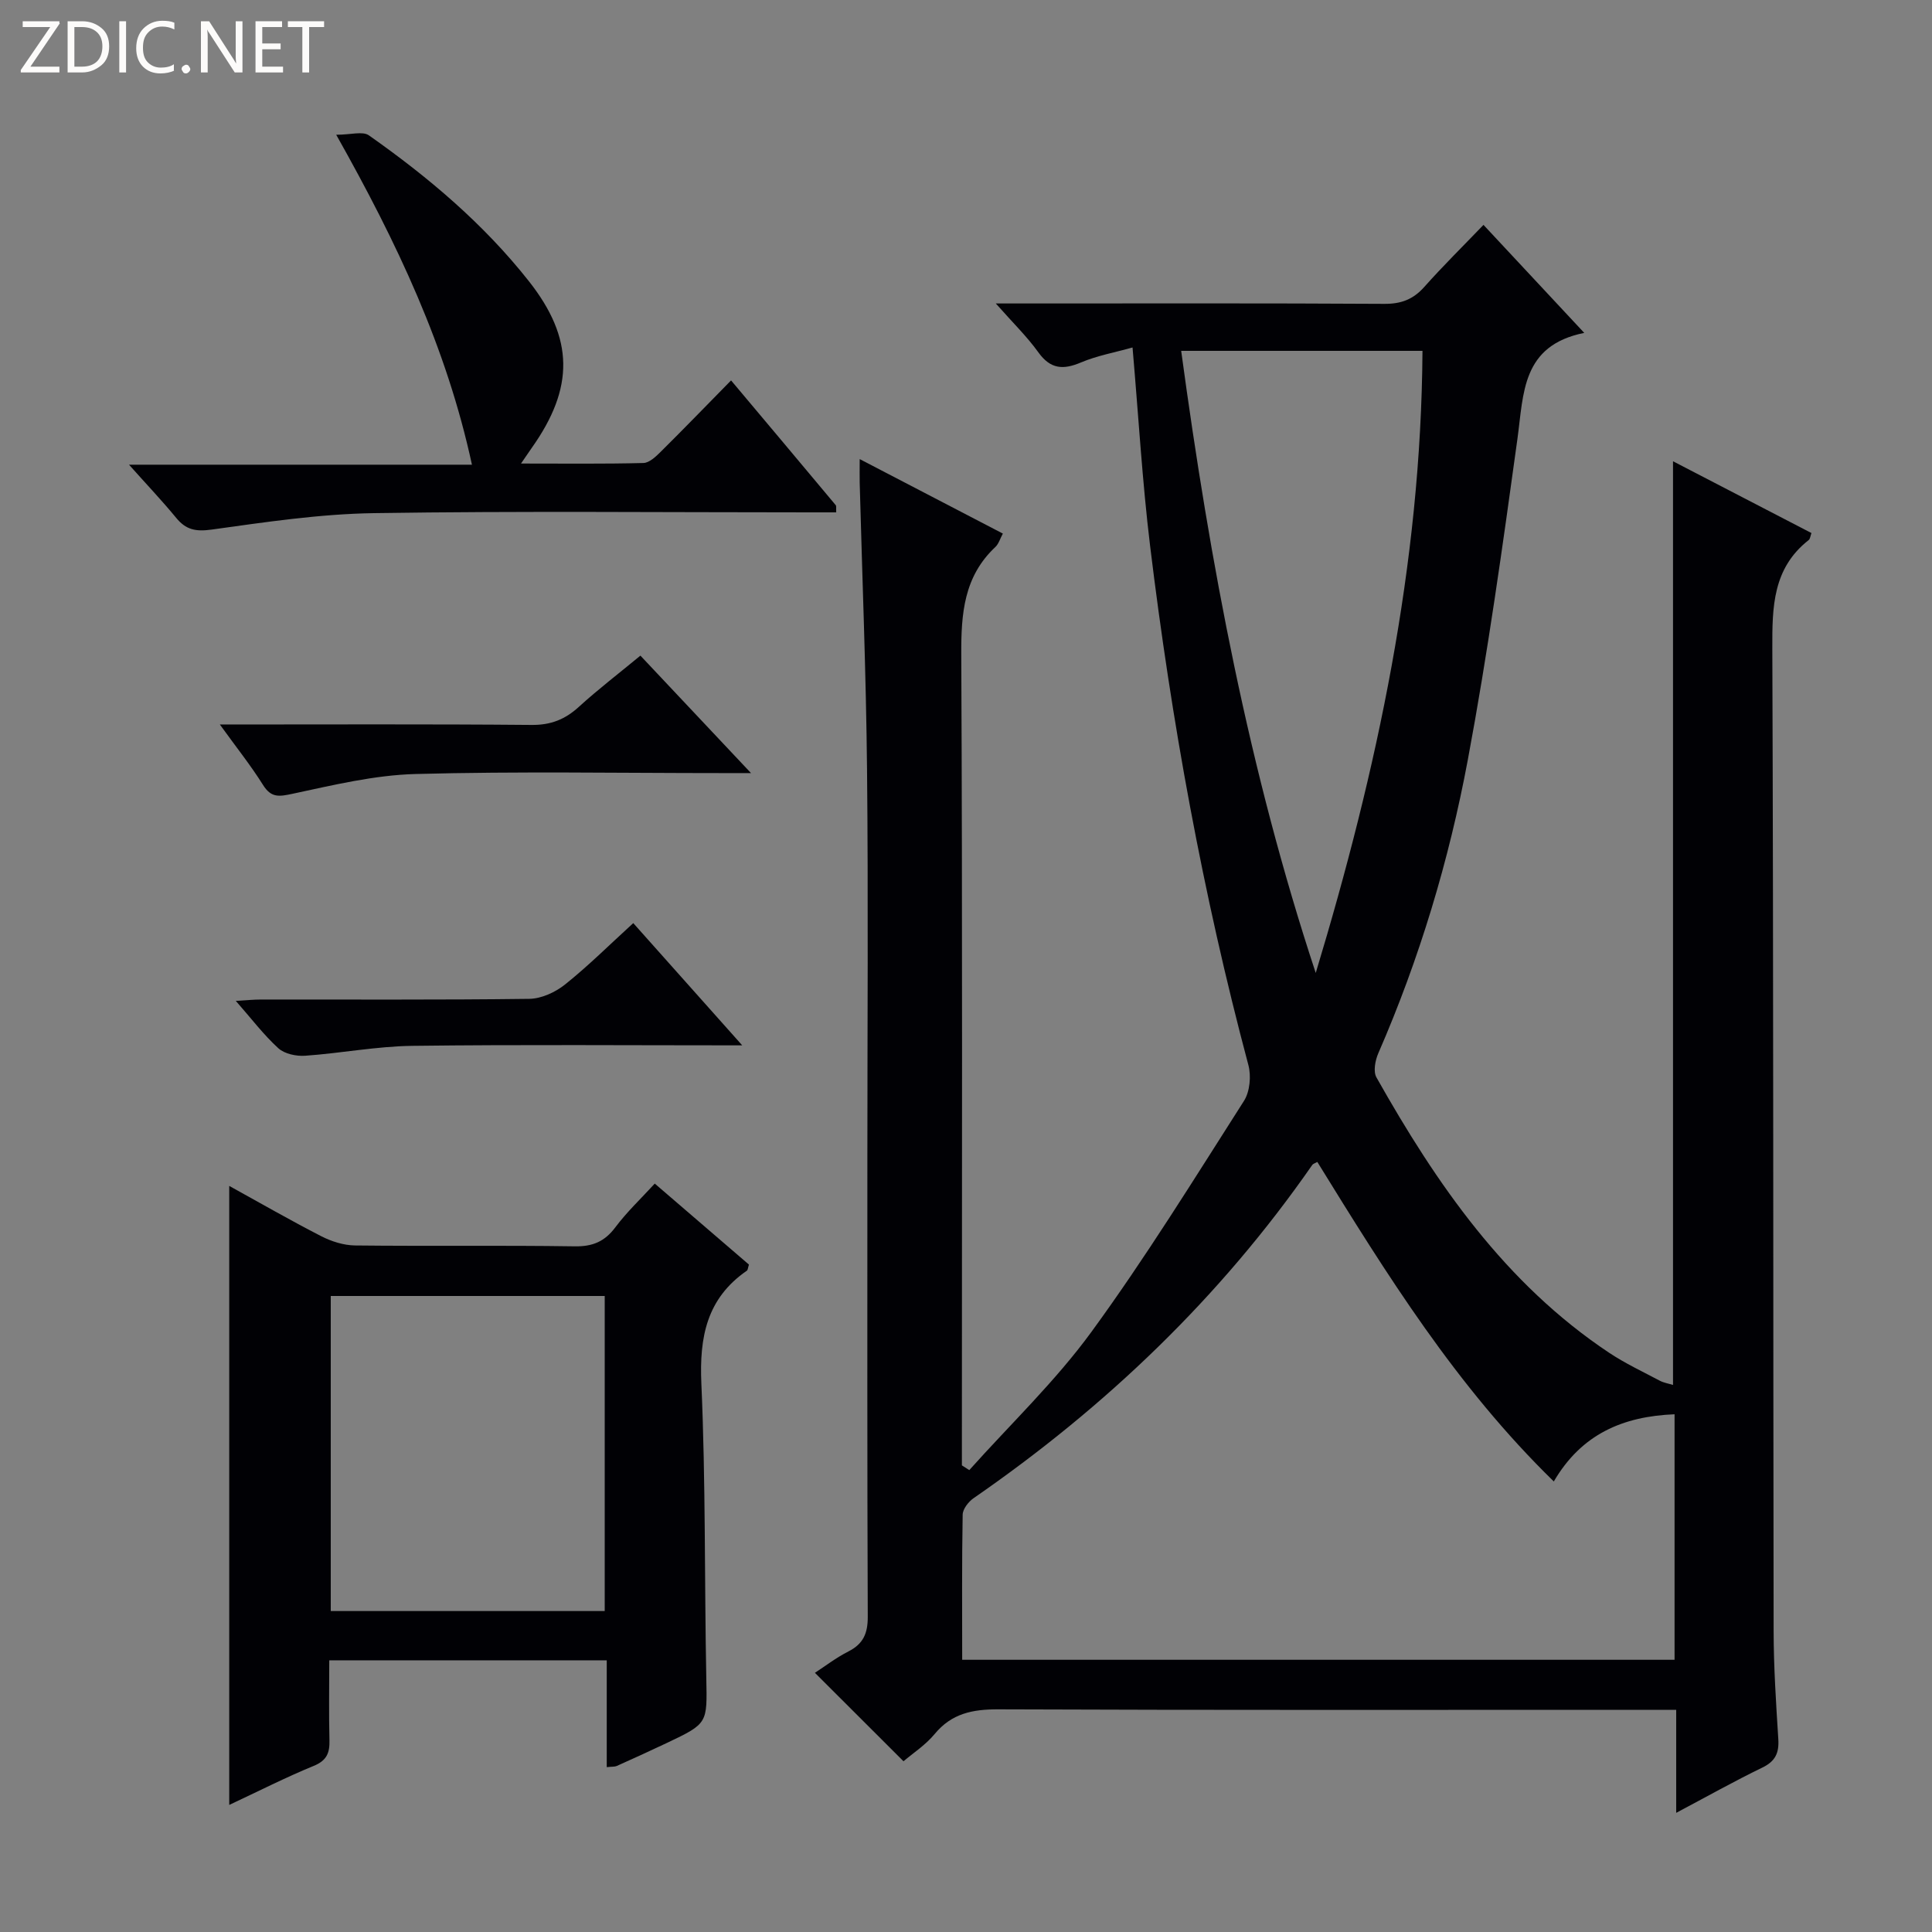 <svg enable-background="new 0 0 400 400" viewBox="0 0 400 400" xmlns="http://www.w3.org/2000/svg"><rect x="0" y="0" width="400" height="400" fill="#808080" stroke="none"/><g fill="#fcfbfa"><path d="m12.4 4.8-6.1 9h6v1.2h-8v-.5l6.1-8.9h-5.7v-1.2h7.6v.4z"/><path d="m14 15v-10.6h3c1.6 0 2.9.5 4 1.4s1.6 2.2 1.6 3.8-.5 3-1.6 3.9-2.4 1.5-4 1.5zm1.4-9.4v8.2h1.6c1.3 0 2.4-.4 3.1-1.1s1.1-1.8 1.1-3.1-.4-2.3-1.2-3-1.8-1-3.1-1z"/><path d="m26.1 4.4v10.6h-1.4v-10.6z"/><path d="m36.1 14.6c-.8.4-1.8.6-2.9.6-1.5 0-2.7-.5-3.6-1.4s-1.4-2.2-1.4-3.8c0-1.7.5-3.1 1.5-4.1s2.3-1.6 3.9-1.6c1 0 1.8.1 2.5.4v1.4c-.8-.4-1.6-.6-2.5-.6-1.2 0-2.1.4-2.9 1.2s-1.1 1.8-1.1 3.2c0 1.3.3 2.3 1 3s1.6 1.1 2.7 1.1c1 0 2-.2 2.7-.7v1.3z"/><path d="m37.6 14.3c0-.2.1-.5.3-.6s.4-.3.6-.3c.3 0 .5.1.6.3s.3.4.3.6-.1.4-.3.6-.4.3-.6.3c-.3 0-.5-.1-.6-.3s-.3-.4-.3-.6z"/><path d="m50.2 15h-1.6l-5.3-8.2c-.2-.2-.3-.5-.4-.7 0 .2.1.7.1 1.5v7.4h-1.4v-10.6h1.7l5.2 8.1c.2.4.4.6.4.7 0-.3-.1-.8-.1-1.5v-7.3h1.4z"/><path d="m58.6 15h-5.7v-10.6h5.5v1.2h-4.1v3.4h3.8v1.2h-3.8v3.6h4.3z"/><path d="m67.1 5.6h-3.1v9.4h-1.4v-9.4h-3v-1.2h7.5z"/></g><path d="m200.68 304.37c8.49-9.49 17.82-18.38 25.29-28.62 11.25-15.42 21.3-31.72 31.58-47.82 1.23-1.93 1.52-5.17.91-7.44-9.43-35.35-15.94-71.24-20.35-107.52-1.6-13.18-2.37-26.46-3.63-41.03-3.73 1.05-7.36 1.7-10.67 3.1-3.68 1.56-6.31 1.41-8.82-2.08-2.36-3.29-5.32-6.16-8.82-10.13h6.48c24.66 0 49.32-.07 73.98.08 3.47.02 5.96-.93 8.25-3.5 3.87-4.35 8.02-8.44 12.26-12.85 6.96 7.46 13.5 14.46 20.86 22.36-12.98 2.62-12.53 12.51-13.83 21.93-3.06 22.18-6.15 44.39-10.26 66.39-3.9 20.89-10.02 41.25-18.54 60.81-.65 1.49-1.09 3.79-.39 5.02 12.43 22.05 26.64 42.67 48.18 57.01 3.31 2.2 6.95 3.91 10.48 5.78.83.44 1.82.59 2.74.88 0-63.69 0-127.08 0-191.24 9.62 4.99 19.12 9.91 28.66 14.86-.22.59-.26 1.22-.59 1.47-7.42 5.83-7.54 13.81-7.51 22.38.25 67.82.16 135.63.27 203.45.01 7.47.5 14.95.97 22.42.18 2.84-.61 4.58-3.31 5.88-5.8 2.81-11.42 5.97-17.83 9.37 0-7.36 0-14.06 0-21.33-2.48 0-4.42 0-6.36 0-44.66 0-89.31.08-133.97-.1-5.33-.02-9.67.83-13.21 5.12-1.88 2.27-4.47 3.95-6.44 5.63-6.06-6.05-12.02-12-18.34-18.31 2.06-1.34 4.38-3.13 6.94-4.43 3.06-1.56 4.01-3.72 4-7.15-.13-31.83-.08-63.65-.08-95.48 0-26.66.2-53.32-.07-79.98-.2-19.79-.99-39.58-1.52-59.37-.03-1.32 0-2.64 0-4.88 10.19 5.3 19.82 10.31 29.64 15.42-.58 1.08-.87 2.13-1.54 2.77-6.54 6.12-7.11 13.81-7.07 22.27.26 54.15.13 108.31.13 162.46v5.42c.53.33 1.03.65 1.53.98zm121.02 2.35c-20.25-19.73-34.63-42.94-48.96-66.15-.5.28-.88.37-1.05.62-19.03 27.4-42.71 50.05-70.09 68.97-1.08.74-2.27 2.26-2.29 3.43-.18 9.95-.1 19.9-.1 30.05h147.49c0-17.05 0-33.81 0-50.83-10.7.43-19.28 4.11-25 13.91zm-77.15-234.08c5.98 44.09 14.05 87.01 27.86 128.8 12.7-42.01 21.82-84.52 22.1-128.8-16.89 0-33 0-49.96 0z" fill="#010105"/><path d="m125.62 365.87c0-7.36 0-14.58 0-22.12-19.35 0-38.08 0-57.45 0 0 5.66-.1 11.1.04 16.53.07 2.62-.54 4.21-3.24 5.32-5.81 2.38-11.42 5.24-17.51 8.09 0-42.88 0-85.19 0-128.16 6.4 3.53 12.65 7.13 19.06 10.42 2.11 1.08 4.64 1.88 6.98 1.91 15.16.17 30.33-.05 45.49.18 3.72.06 6.2-.99 8.42-3.95 2.38-3.18 5.32-5.95 8.15-9.04 6.55 5.64 13.08 11.25 19.5 16.77-.22.68-.22 1.12-.43 1.26-8.31 5.74-9.85 13.72-9.42 23.39.9 20.29.63 40.62 1.02 60.93.18 9.39.39 9.4-8.14 13.45-3.45 1.64-6.93 3.22-10.41 4.78-.41.18-.94.11-2.06.24zm-.42-32.32c0-21.92 0-43.59 0-65.23-19.12 0-37.85 0-56.72 0v65.23z" fill="#010105"/><path d="m69.61 27.9c3.01 0 5.48-.78 6.76.12 12.29 8.64 23.73 18.3 33.09 30.15 9.4 11.89 9.47 22.11.62 34.58-.56.79-1.1 1.6-2.21 3.22 8.92 0 17.13.1 25.34-.11 1.22-.03 2.57-1.32 3.58-2.32 4.84-4.8 9.58-9.7 14.57-14.78 7.4 8.8 14.55 17.31 21.67 25.83.16.19.05.61.1 1.49-1.8 0-3.55 0-5.31 0-30.14 0-60.28-.3-90.41.16-11.23.17-22.47 1.86-33.63 3.41-3.28.45-5.29.03-7.31-2.44-2.93-3.56-6.11-6.91-9.76-11h71c-5.25-24.25-15.43-45.81-28.1-68.31z" fill="#010105"/><path d="m45.52 150c22.25 0 43.39-.1 64.53.09 3.97.04 6.93-1.13 9.79-3.74 4.03-3.67 8.37-6.99 12.75-10.61 7.5 7.97 14.78 15.7 22.9 24.32-2.63 0-4.33 0-6.03 0-21.15 0-42.31-.38-63.44.19-8.5.23-17.01 2.29-25.39 4.08-2.81.6-4.46.92-6.17-1.81-2.53-4.04-5.53-7.79-8.94-12.52z" fill="#010105"/><path d="m153.67 216.43c-23.31 0-45.79-.18-68.26.1-7.42.09-14.81 1.53-22.23 2.05-1.84.13-4.26-.38-5.55-1.55-3.04-2.77-5.56-6.11-8.81-9.81 2.15-.12 3.7-.28 5.25-.28 18.5-.02 37 .1 55.5-.14 2.5-.03 5.38-1.35 7.39-2.95 4.79-3.82 9.15-8.17 14.15-12.73 7.54 8.46 14.88 16.69 22.56 25.31z" fill="#010105"/></svg>